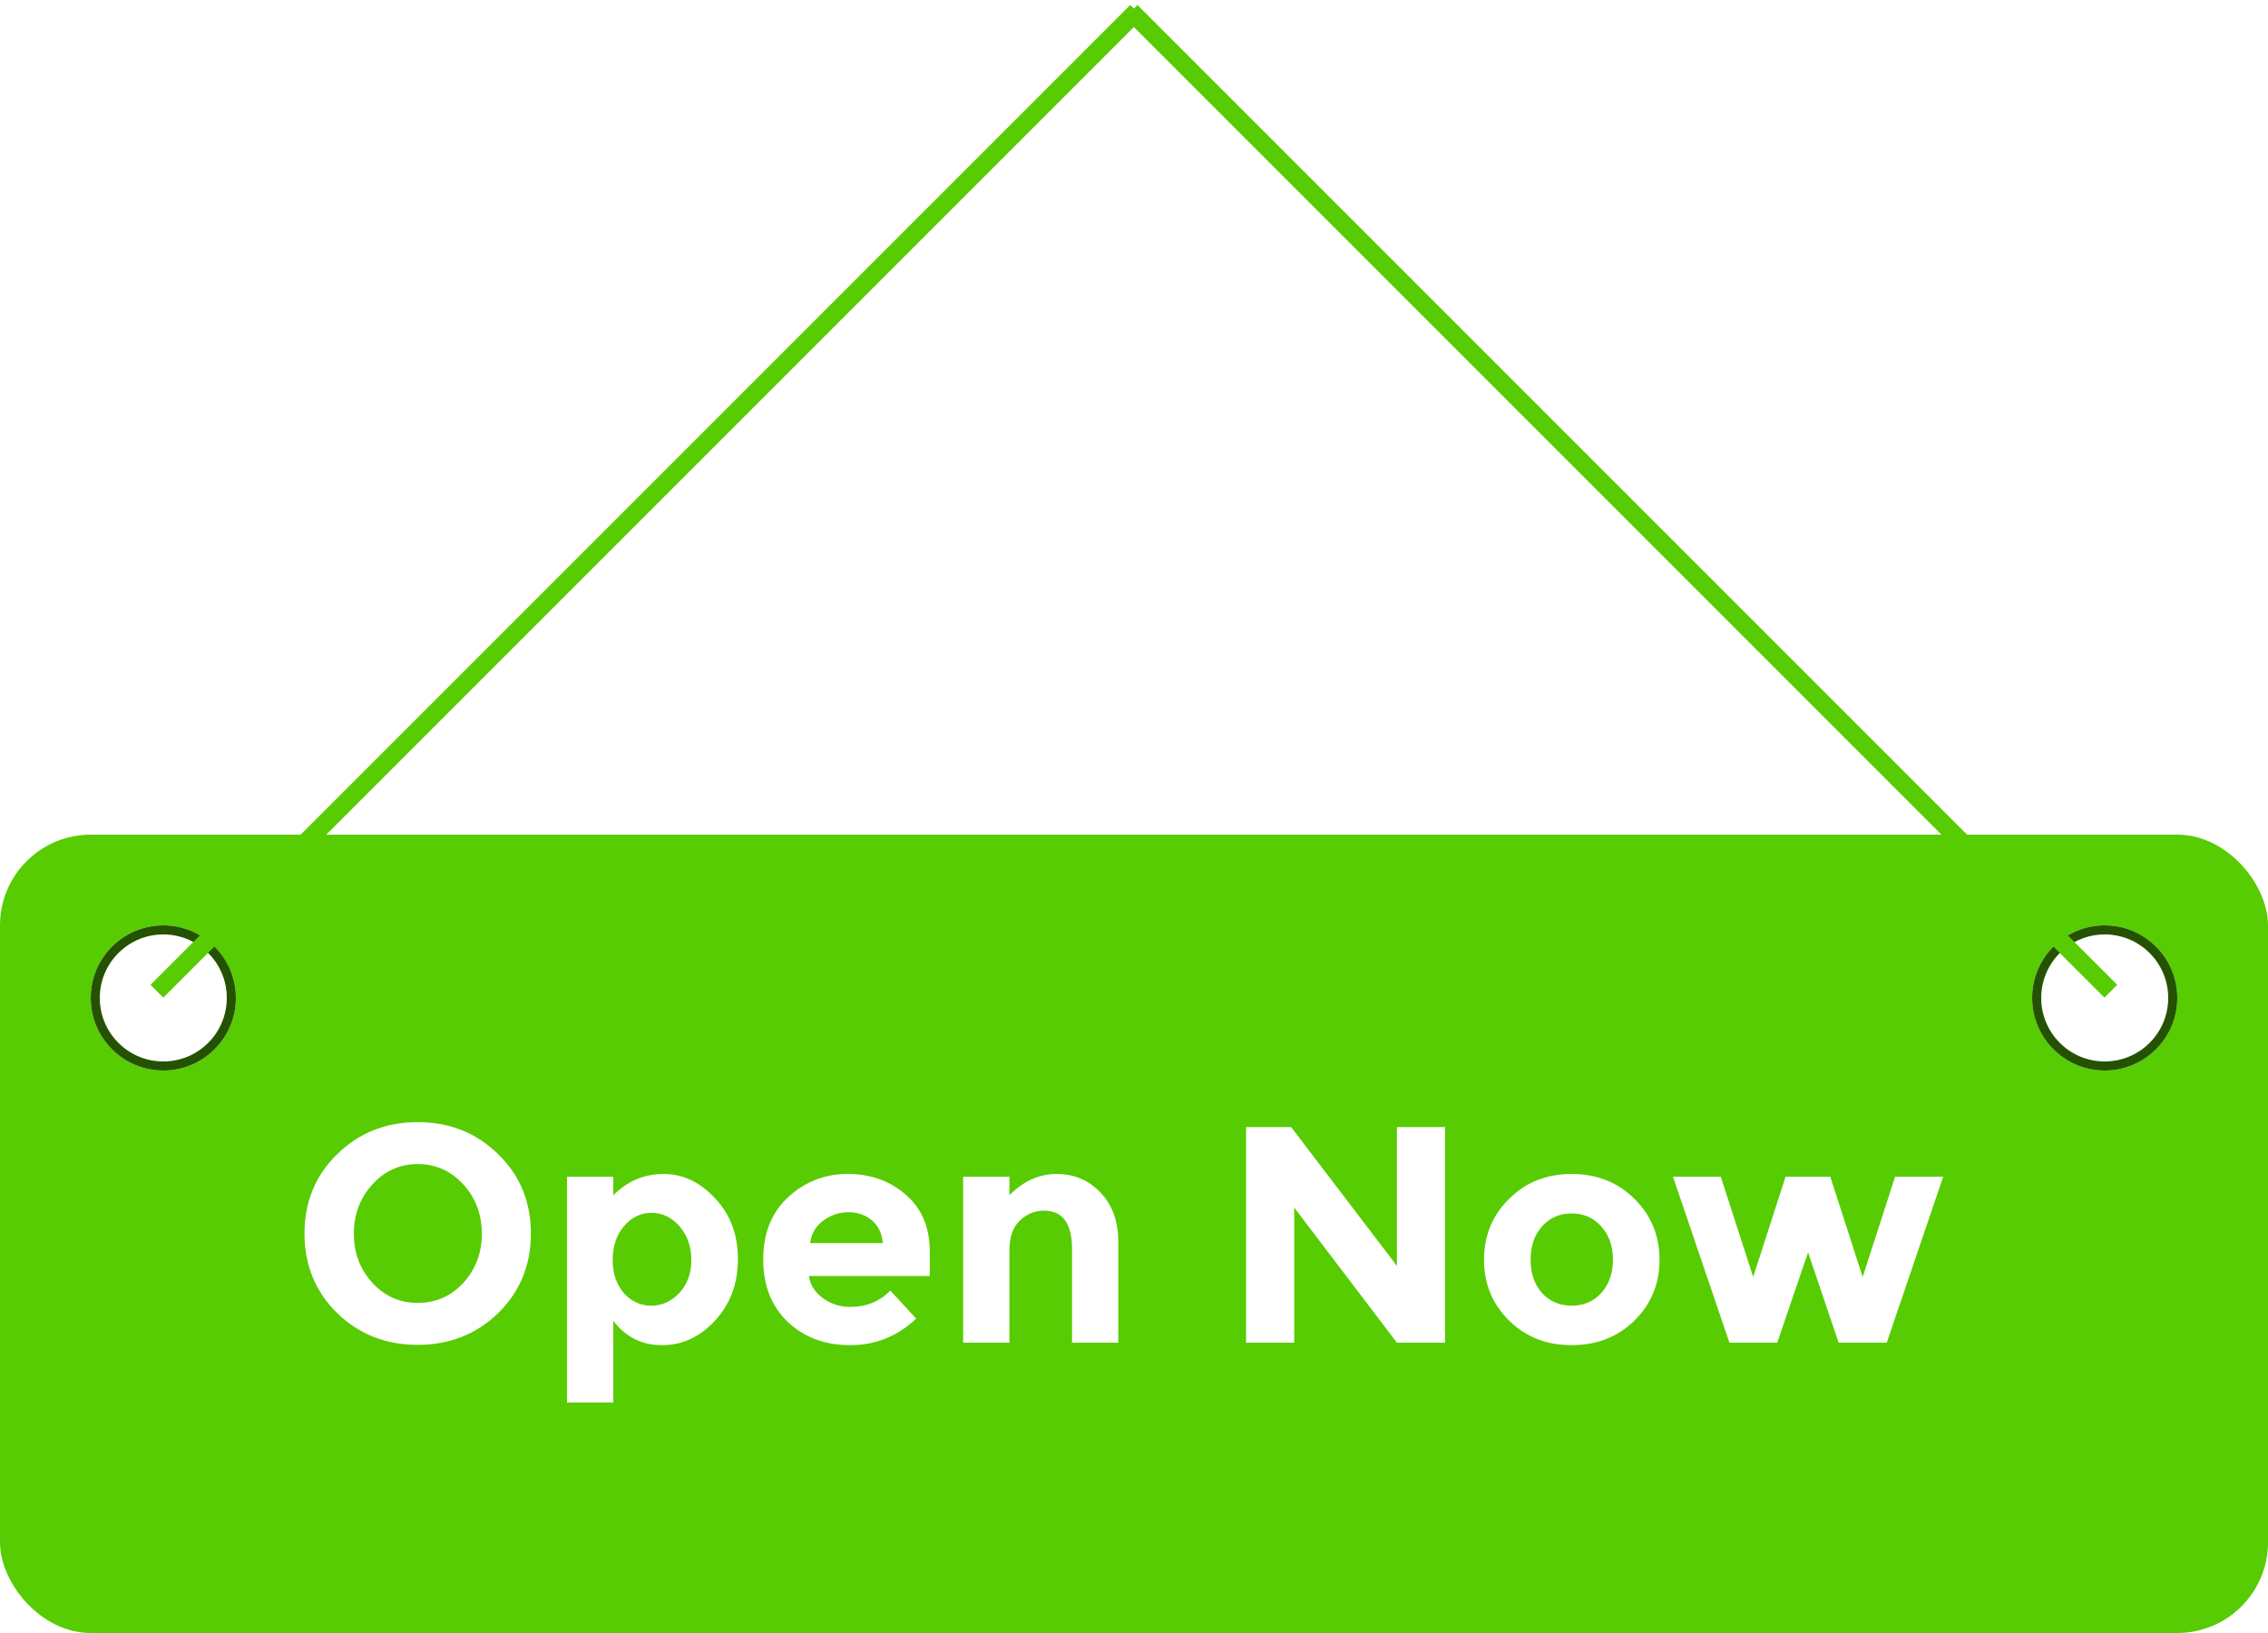 <svg width="125" height="90" viewBox="0 0 125 90" fill="none" xmlns="http://www.w3.org/2000/svg">
<rect y="46" width="125" height="44" rx="5" fill="#57CC02"/>
<path d="M26.557 67.999C26.557 66.934 26.217 66.027 25.537 65.279C24.857 64.531 24.018 64.157 23.021 64.157C22.035 64.157 21.202 64.531 20.522 65.279C19.842 66.027 19.502 66.934 19.502 67.999C19.502 69.053 19.842 69.954 20.522 70.702C21.202 71.439 22.035 71.807 23.021 71.807C24.018 71.807 24.857 71.439 25.537 70.702C26.217 69.954 26.557 69.053 26.557 67.999ZM27.458 72.368C26.257 73.535 24.778 74.119 23.021 74.119C21.264 74.119 19.785 73.535 18.584 72.368C17.383 71.189 16.782 69.727 16.782 67.982C16.782 66.237 17.383 64.78 18.584 63.613C19.785 62.434 21.264 61.845 23.021 61.845C24.778 61.845 26.257 62.434 27.458 63.613C28.659 64.78 29.26 66.237 29.26 67.982C29.26 69.727 28.659 71.189 27.458 72.368ZM36.573 64.701C37.638 64.701 38.585 65.149 39.412 66.044C40.251 66.928 40.67 68.044 40.67 69.393C40.67 70.742 40.251 71.869 39.412 72.776C38.585 73.683 37.61 74.136 36.488 74.136C35.377 74.136 34.482 73.688 33.802 72.793V77.298H31.252V64.854H33.802V65.874C34.584 65.092 35.508 64.701 36.573 64.701ZM33.768 69.444C33.768 70.181 33.972 70.787 34.38 71.263C34.799 71.728 35.304 71.96 35.893 71.96C36.482 71.96 36.998 71.728 37.44 71.263C37.882 70.787 38.103 70.181 38.103 69.444C38.103 68.707 37.888 68.09 37.457 67.591C37.026 67.092 36.511 66.843 35.91 66.843C35.309 66.843 34.799 67.092 34.38 67.591C33.972 68.078 33.768 68.696 33.768 69.444ZM50.496 72.674C49.465 73.649 48.252 74.136 46.858 74.136C45.475 74.136 44.331 73.711 43.424 72.861C42.517 72 42.064 70.849 42.064 69.41C42.064 67.971 42.523 66.826 43.441 65.976C44.37 65.126 45.464 64.701 46.722 64.701C47.98 64.701 49.045 65.081 49.918 65.84C50.802 66.599 51.244 67.642 51.244 68.968V70.328H44.58C44.66 70.827 44.92 71.235 45.362 71.552C45.804 71.869 46.303 72.028 46.858 72.028C47.754 72.028 48.49 71.728 49.068 71.127L50.496 72.674ZM48.66 68.509C48.603 67.965 48.4 67.546 48.048 67.251C47.697 66.956 47.266 66.809 46.756 66.809C46.258 66.809 45.798 66.962 45.379 67.268C44.96 67.574 44.716 67.988 44.648 68.509H48.66ZM55.633 68.9V74H53.083V64.854H55.633V65.874C56.404 65.092 57.271 64.701 58.234 64.701C59.197 64.701 60.002 65.041 60.648 65.721C61.305 66.401 61.634 67.308 61.634 68.441V74H59.084V68.832C59.084 67.427 58.568 66.724 57.537 66.724C57.027 66.724 56.579 66.911 56.194 67.285C55.82 67.648 55.633 68.186 55.633 68.9ZM76.991 62.117H79.643V74H76.991L71.33 66.554V74H68.678V62.117H71.16L76.991 69.767V62.117ZM84.358 69.427C84.358 70.175 84.568 70.787 84.987 71.263C85.418 71.728 85.962 71.96 86.619 71.96C87.288 71.96 87.832 71.728 88.251 71.263C88.682 70.787 88.897 70.175 88.897 69.427C88.897 68.679 88.682 68.067 88.251 67.591C87.832 67.115 87.288 66.877 86.619 66.877C85.962 66.877 85.418 67.115 84.987 67.591C84.568 68.067 84.358 68.679 84.358 69.427ZM91.464 69.427C91.464 70.753 91.005 71.869 90.087 72.776C89.169 73.683 88.013 74.136 86.619 74.136C85.237 74.136 84.086 73.683 83.168 72.776C82.25 71.869 81.791 70.753 81.791 69.427C81.791 68.101 82.25 66.985 83.168 66.078C84.086 65.16 85.237 64.701 86.619 64.701C88.013 64.701 89.169 65.16 90.087 66.078C91.005 66.985 91.464 68.101 91.464 69.427ZM97.952 74H95.317L92.206 64.854H94.841L96.626 70.379L98.411 64.854H100.876L102.661 70.379L104.446 64.854H107.098L103.987 74H101.335L99.652 69.019L97.952 74Z" fill="white"/>
<g filter="url(#filter0_i)">
<circle cx="9" cy="55" r="4" fill="white"/>
</g>
<circle cx="9" cy="55" r="3.75" stroke="#245202" stroke-width="0.5"/>
<g filter="url(#filter1_i)">
<circle cx="116" cy="55" r="4" fill="white"/>
</g>
<circle cx="116" cy="55" r="3.75" stroke="#245202" stroke-width="0.5"/>
<line x1="8.646" y1="54.629" x2="62.646" y2="0.629" stroke="#57CC02"/>
<line x1="62.338" y1="0.629" x2="116.338" y2="54.629" stroke="#57CC02"/>
<defs>
<filter id="filter0_i" x="5" y="51" width="8" height="8" filterUnits="userSpaceOnUse" color-interpolation-filters="sRGB">
<feFlood flood-opacity="0" result="BackgroundImageFix"/>
<feBlend mode="normal" in="SourceGraphic" in2="BackgroundImageFix" result="shape"/>
<feColorMatrix in="SourceAlpha" type="matrix" values="0 0 0 0 0 0 0 0 0 0 0 0 0 0 0 0 0 0 127 0" result="hardAlpha"/>
<feOffset/>
<feGaussianBlur stdDeviation="2"/>
<feComposite in2="hardAlpha" operator="arithmetic" k2="-1" k3="1"/>
<feColorMatrix type="matrix" values="0 0 0 0 0 0 0 0 0 0 0 0 0 0 0 0 0 0 0.25 0"/>
<feBlend mode="normal" in2="shape" result="effect1_innerShadow"/>
</filter>
<filter id="filter1_i" x="112" y="51" width="8" height="8" filterUnits="userSpaceOnUse" color-interpolation-filters="sRGB">
<feFlood flood-opacity="0" result="BackgroundImageFix"/>
<feBlend mode="normal" in="SourceGraphic" in2="BackgroundImageFix" result="shape"/>
<feColorMatrix in="SourceAlpha" type="matrix" values="0 0 0 0 0 0 0 0 0 0 0 0 0 0 0 0 0 0 127 0" result="hardAlpha"/>
<feOffset/>
<feGaussianBlur stdDeviation="2"/>
<feComposite in2="hardAlpha" operator="arithmetic" k2="-1" k3="1"/>
<feColorMatrix type="matrix" values="0 0 0 0 0 0 0 0 0 0 0 0 0 0 0 0 0 0 0.25 0"/>
<feBlend mode="normal" in2="shape" result="effect1_innerShadow"/>
</filter>
</defs>
</svg>
